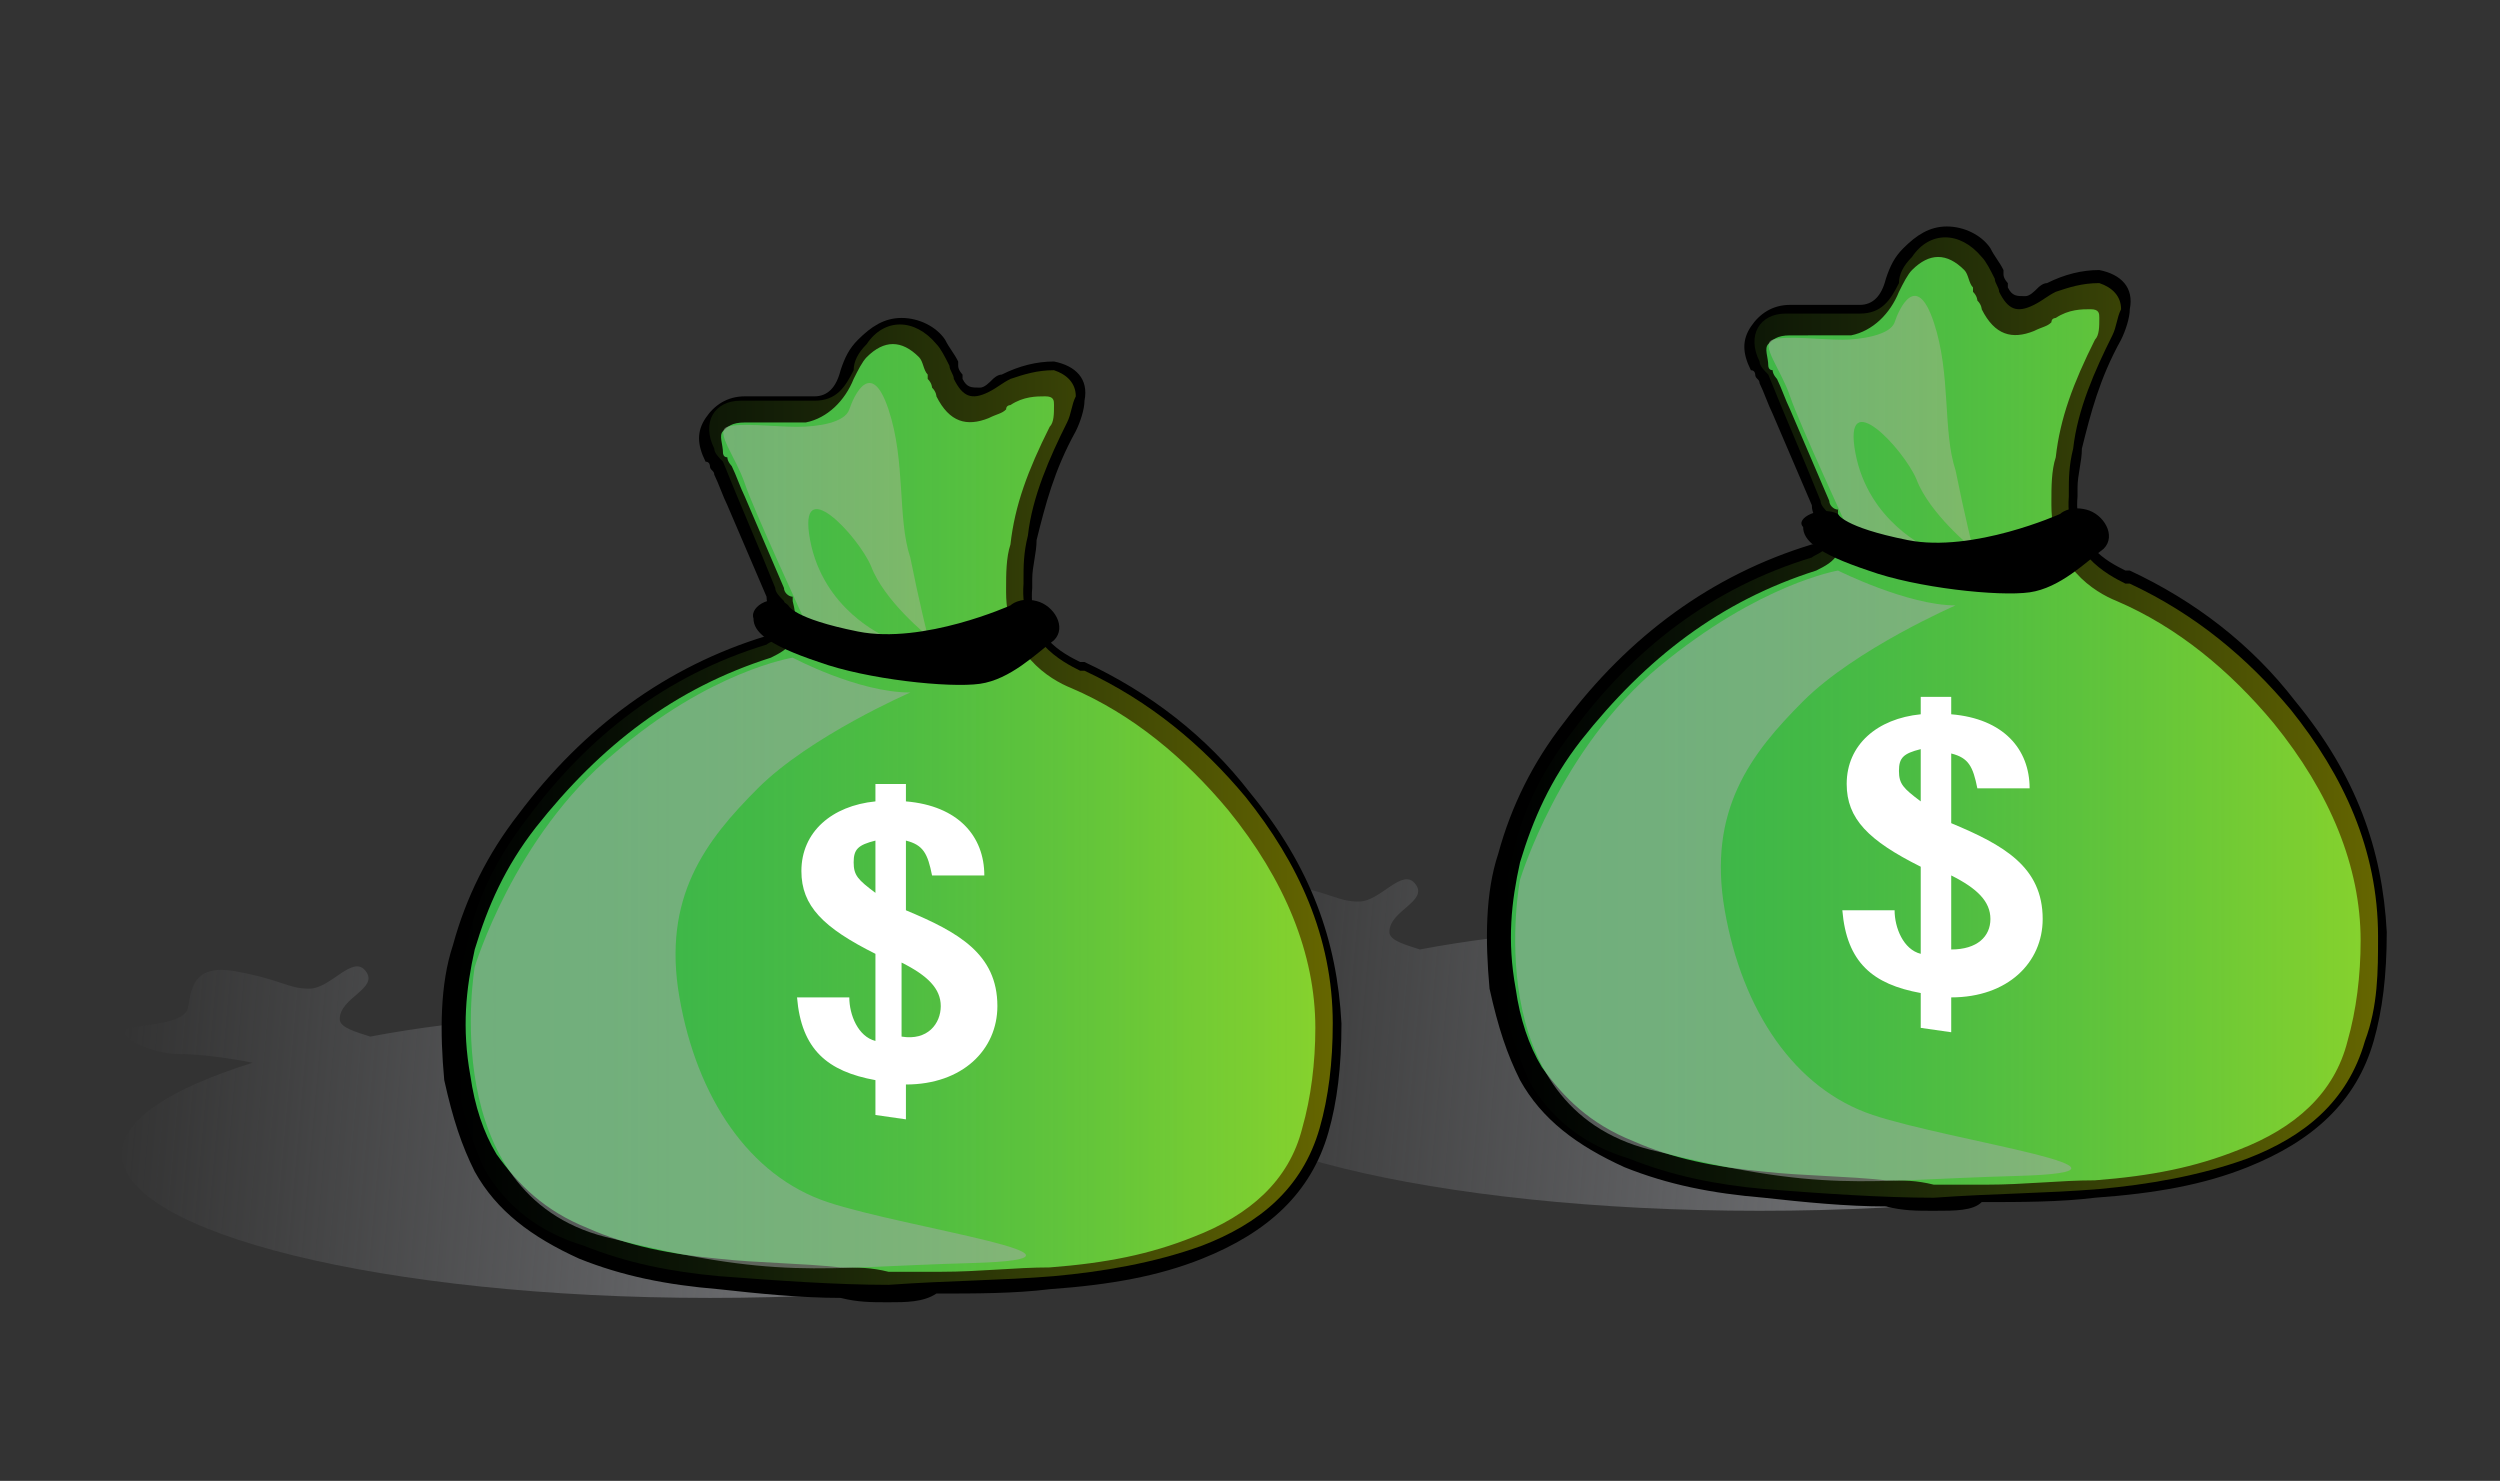 <?xml version="1.0" encoding="utf-8"?>
<!-- Generator: Adobe Illustrator 18.0.0, SVG Export Plug-In . SVG Version: 6.00 Build 0)  -->
<!DOCTYPE svg PUBLIC "-//W3C//DTD SVG 1.1//EN" "http://www.w3.org/Graphics/SVG/1.1/DTD/svg11.dtd">
<svg version="1.1" id="Layer_1" xmlns="http://www.w3.org/2000/svg" xmlns:xlink="http://www.w3.org/1999/xlink" x="0px" y="0px"
	 width="57.4px" height="34px" viewBox="28.5 166 57.4 34" enable-background="new 28.5 166 57.4 34" xml:space="preserve">
<rect x="28.5" y="166" width="57.4" height="34" fill="#333333" stroke="none"/>
<g>
	<g id="Leftside_money_bags_material">
		
			<linearGradient id="SVGID_1_" gradientUnits="userSpaceOnUse" x1="243.048" y1="-41.696" x2="313.224" y2="-47.894" gradientTransform="matrix(0.227 0 0 -0.227 5.654865e-02 179.783)">
			<stop  offset="0" style="stop-color:#6D6E71;stop-opacity:0"/>
			<stop  offset="1" style="stop-color:#6D6E71"/>
		</linearGradient>
		<path fill="url(#SVGID_1_)" d="M68.7,187.2c-2.8,0-5.5,0.2-7.6,0.6c-0.3-0.1-0.7-0.2-0.7-0.4c0-0.5,0.9-0.7,0.6-1.1
			c-0.3-0.4-0.8,0.4-1.3,0.4s-0.6-0.2-1.7-0.4c-1.1-0.2-1,0.6-1.1,0.9c-0.2,0.3-0.8,0.3-1.3,0.4c-0.5,0.1,0.4,0.6,1.1,0.6
			c0.5,0,1.2,0.1,1.7,0.2c-1.9,0.6-3,1.3-3,2.1c0,1.8,6,3.3,13.5,3.3s13.5-1.5,13.5-3.3S76.1,187.2,68.7,187.2z"/>
		<g>
			<path fill="#39B54A" d="M83.1,187.5c0-2-0.8-3.7-2-5.2c-1-1.2-2.2-2.2-3.7-2.9c0,0,0,0-0.1,0c-0.4-0.2-1.4-0.7-1.3-2l0,0v-0.1
				c0-0.3,0-0.6,0.1-1c0.1-0.9,0.5-1.8,0.9-2.6c0.1-0.2,0.1-0.4,0.2-0.6c0-0.3-0.2-0.5-0.5-0.6c-0.4,0-0.7,0.1-1,0.2
				c-0.2,0.1-0.3,0.2-0.5,0.3c-0.4,0.2-0.6,0.1-0.8-0.3c0-0.1-0.1-0.2-0.1-0.3c-0.1-0.2-0.2-0.4-0.3-0.5c-0.5-0.6-1.2-0.6-1.6,0
				c-0.2,0.2-0.3,0.4-0.3,0.6c-0.2,0.4-0.4,0.7-0.9,0.7c-0.3,0-0.6,0-1,0c-0.2,0-0.4,0-0.7,0c-0.6,0-0.9,0.5-0.6,1.1
				c0,0.1,0.1,0.2,0.2,0.3c0.4,1,0.8,1.9,1.2,2.9c0,0.1,0.1,0.2,0.2,0.3c0.3,0.8-0.3,0.9-0.4,1c-2.3,0.7-4.1,2.1-5.5,4
				c-0.7,0.9-1.2,1.9-1.4,3c-0.3,1-0.3,2-0.2,3c0.1,0.7,0.3,1.3,0.6,2c0.5,0.9,1.3,1.5,2.3,1.8c1,0.4,2,0.6,3.1,0.7
				c1.3,0.1,2.7,0.2,3.9,0.2c1.4-0.1,2.6-0.1,3.8-0.2c1.1-0.1,2.3-0.3,3.4-0.7c1.3-0.5,2.3-1.3,2.7-2.7
				C83.1,189.1,83.1,188.3,83.1,187.5z"/>
			<path d="M72.9,193.8L72.9,193.8c-0.4,0-0.7,0-1.1-0.1c-0.9,0-1.9-0.1-2.8-0.2c-1.2-0.1-2.2-0.3-3.2-0.7c-1.1-0.5-1.9-1.1-2.4-2
				c-0.3-0.6-0.5-1.2-0.7-2.1c-0.1-1.1-0.1-2.2,0.2-3.1c0.3-1.1,0.8-2.1,1.5-3c1.5-2,3.4-3.4,5.7-4.1c0.1,0,0.1,0,0.2-0.1
				c0-0.1,0-0.2,0-0.4c-0.1-0.1-0.2-0.2-0.2-0.4c-0.3-0.7-0.6-1.4-0.9-2.1c-0.1-0.2-0.2-0.5-0.3-0.7c0-0.1-0.1-0.1-0.1-0.2
				c0,0,0-0.1-0.1-0.1c-0.2-0.4-0.2-0.7,0-1s0.5-0.5,0.9-0.5c0.1,0,0.2,0,0.4,0c0.1,0,0.2,0,0.3,0h0.1c0.3,0,0.5,0,0.8,0
				s0.5-0.2,0.6-0.6c0.1-0.3,0.2-0.5,0.4-0.7c0.3-0.3,0.6-0.5,1-0.5l0,0c0.4,0,0.8,0.2,1,0.5c0.1,0.2,0.2,0.3,0.3,0.5v0.1
				c0,0.1,0.1,0.2,0.1,0.2v0.1c0.1,0.2,0.2,0.2,0.4,0.2c0.1,0,0.2-0.1,0.3-0.2c0,0,0.1-0.1,0.2-0.1c0.4-0.2,0.8-0.3,1.2-0.3
				c0.5,0.1,0.8,0.4,0.7,0.9c0,0.2-0.1,0.5-0.2,0.7c-0.5,0.9-0.7,1.7-0.9,2.5c0,0.3-0.1,0.6-0.1,0.9c0,0,0,0.1,0,0.2
				c-0.1,1.1,0.7,1.5,1.1,1.7h0.1c1.5,0.7,2.8,1.7,3.8,3c1.4,1.7,2,3.4,2.1,5.3l0,0c0,1-0.1,1.8-0.3,2.5c-0.4,1.4-1.4,2.3-2.9,2.9
				c-1,0.4-2.1,0.6-3.5,0.7c-0.8,0.1-1.7,0.1-2.6,0.1C73.8,193.8,73.4,193.8,72.9,193.8L72.9,193.8z M69.6,173.7L69.6,173.7
				c-0.3,0-0.4,0.1-0.5,0.2c-0.1,0.1,0,0.3,0,0.5c0,0,0,0.1,0.1,0.1c0,0.1,0.1,0.2,0.1,0.2c0.1,0.2,0.2,0.5,0.3,0.7
				c0.3,0.7,0.6,1.4,0.9,2.1c0,0.1,0.1,0.2,0.2,0.2l0,0v0.1c0.1,0.4,0.1,0.7,0,0.9s-0.3,0.3-0.5,0.4c-2.2,0.7-3.9,2-5.4,3.9
				c-0.7,0.9-1.1,1.8-1.4,2.8c-0.2,0.9-0.3,1.8-0.1,2.9c0.1,0.7,0.3,1.3,0.6,1.8c0.5,0.7,1.1,1.3,2.1,1.7c0.9,0.4,1.9,0.6,3,0.7
				c0.9,0.1,1.9,0.1,2.8,0.2c0.4,0,0.7,0,1.1,0.1c0.4,0,0.8,0,1.2,0c0.9,0,1.7-0.1,2.5-0.1c1.3-0.1,2.3-0.3,3.3-0.7
				c1.3-0.5,2.2-1.3,2.5-2.5c0.2-0.7,0.3-1.5,0.3-2.3l0,0c0-1.7-0.7-3.4-2-5c-1-1.2-2.2-2.2-3.6-2.8l0,0l0,0
				c-0.5-0.2-1.5-0.8-1.5-2.2v-0.1c0-0.3,0-0.7,0.1-1c0.1-0.9,0.4-1.7,0.9-2.7c0.1-0.1,0.1-0.3,0.1-0.5c0-0.1,0-0.2-0.2-0.2
				s-0.5,0-0.8,0.2c0,0-0.1,0-0.1,0.1c-0.1,0.1-0.2,0.1-0.4,0.2c-0.5,0.2-0.9,0.1-1.2-0.5c0,0,0-0.1-0.1-0.2c0,0,0-0.1-0.1-0.2v-0.1
				c-0.1-0.1-0.1-0.3-0.2-0.4c-0.2-0.2-0.4-0.3-0.6-0.3s-0.4,0.1-0.6,0.3c-0.1,0.1-0.2,0.3-0.3,0.5c-0.2,0.5-0.6,0.9-1.1,1
				c-0.3,0-0.6,0-0.9,0H70C69.9,173.7,69.8,173.7,69.6,173.7C69.8,173.7,69.7,173.7,69.6,173.7z"/>
		</g>
		<path opacity="0.51" fill="#A7A9AC" enable-background="new    " d="M71,178.3c0,0-1.2-2.6-1.4-3.2c-0.2-0.6-0.7-1.2-0.4-1.3
			c0.3-0.1,1.1,0,1.6,0c0.4,0,1.1-0.1,1.2-0.4c0.1-0.3,0.5-1.2,0.9,0s0.2,2.5,0.5,3.4c0.2,1,0.4,1.8,0.4,1.8s-1-0.8-1.3-1.6
			c-0.3-0.7-1.7-2.2-1.4-0.6c0.3,1.6,1.7,2.2,1.7,2.2S71.5,178.6,71,178.3z"/>
		
			<linearGradient id="SVGID_2_" gradientUnits="userSpaceOnUse" x1="277.214" y1="-11.858" x2="366.024" y2="-11.858" gradientTransform="matrix(0.227 0 0 -0.227 5.654865e-02 179.783)">
			<stop  offset="0" style="stop-color:#39B54A;stop-opacity:0"/>
			<stop  offset="1.641512e-02" style="stop-color:#3DB649;stop-opacity:1.641512e-02"/>
			<stop  offset="0.504" style="stop-color:#A4DD22;stop-opacity:0.504"/>
			<stop  offset="0.842" style="stop-color:#E6F609;stop-opacity:0.842"/>
			<stop  offset="1" style="stop-color:#FFFF00"/>
		</linearGradient>
		<path opacity="0.4" fill="url(#SVGID_2_)" enable-background="new    " d="M83.1,187.5c0-2-0.8-3.7-2-5.2c-1-1.2-2.2-2.2-3.7-2.9
			c0,0,0,0-0.1,0c-0.4-0.2-1.4-0.7-1.3-2l0,0v-0.1c0-0.3,0-0.6,0.1-1c0.1-0.9,0.5-1.8,0.9-2.6c0.1-0.2,0.1-0.4,0.2-0.6
			c0-0.3-0.2-0.5-0.5-0.6c-0.4,0-0.7,0.1-1,0.2c-0.2,0.1-0.3,0.2-0.5,0.3c-0.4,0.2-0.6,0.1-0.8-0.3c0-0.1-0.1-0.2-0.1-0.3
			c-0.1-0.2-0.2-0.4-0.3-0.5c-0.5-0.6-1.2-0.6-1.6,0c-0.2,0.2-0.3,0.4-0.3,0.6c-0.2,0.4-0.4,0.7-0.9,0.7c-0.3,0-0.6,0-1,0
			c-0.2,0-0.4,0-0.7,0c-0.6,0-0.9,0.5-0.6,1.1c0,0.1,0.1,0.2,0.2,0.3c0.4,1,0.8,1.9,1.2,2.9c0,0.1,0.1,0.2,0.2,0.3
			c0.3,0.8-0.3,0.9-0.4,1c-2.3,0.7-4.1,2.1-5.5,4c-0.7,0.9-1.2,1.9-1.4,3c-0.3,1-0.3,2-0.2,3c0.1,0.7,0.3,1.3,0.6,2
			c0.5,0.9,1.3,1.5,2.3,1.8c1,0.4,2,0.6,3.1,0.7c1.3,0.1,2.7,0.2,3.9,0.2c1.4-0.1,2.6-0.1,3.8-0.2c1.1-0.1,2.3-0.3,3.4-0.7
			c1.3-0.5,2.3-1.3,2.7-2.7C83.1,189.1,83.1,188.3,83.1,187.5z"/>
		<path opacity="0.51" fill="#A7A9AC" enable-background="new    " d="M73.4,179.9c0,0-2.3,1-3.5,2.2s-2.2,2.5-1.8,4.8
			c0.4,2.3,1.6,4.1,3.4,4.7c1.8,0.6,6.9,1.3,3.3,1.4c-3.6,0.1-4.4,0.4-8.4-0.6s-3-6.2-3-6.2s0.9-3,3.2-4.9s4.1-2.2,4.1-2.2
			S72.3,179.9,73.4,179.9z"/>
		<g>
			<path fill="#FFFFFF" d="M72.6,189.6v-0.8c-1.1-0.2-1.7-0.7-1.8-1.9H72c0,0.4,0.2,0.9,0.6,1v-2c-1.2-0.6-1.7-1.1-1.7-1.9
				c0-0.9,0.7-1.5,1.7-1.6V182h0.7v0.4c1.2,0.1,1.8,0.8,1.8,1.7h-1.2c-0.1-0.5-0.2-0.7-0.6-0.8v1.6c1.2,0.5,2.1,1,2.1,2.2
				c0,1-0.8,1.8-2.1,1.8v0.8L72.6,189.6L72.6,189.6z M72.6,183.2c-0.4,0.1-0.5,0.2-0.5,0.5s0.1,0.4,0.5,0.7V183.2z M74.2,187.1
				c0-0.4-0.3-0.7-0.9-1v1.7C73.9,187.8,74.2,187.5,74.2,187.1z"/>
		</g>
		<path d="M70.7,177.8c0,0,0.1,0.3,1.6,0.6s3.5-0.6,3.5-0.6s0.2-0.2,0.6-0.1c0.4,0.1,0.7,0.6,0.4,0.9c-0.4,0.3-1,0.9-1.7,1
			s-2.6-0.1-3.7-0.5c-1.2-0.4-1.5-0.7-1.5-1C69.7,177.9,70.3,177.6,70.7,177.8z"/>
		<g>
			
				<linearGradient id="SVGID_3_" gradientUnits="userSpaceOnUse" x1="137.063" y1="-50.523" x2="207.239" y2="-56.721" gradientTransform="matrix(0.227 0 0 -0.227 5.654865e-02 179.783)">
				<stop  offset="0" style="stop-color:#6D6E71;stop-opacity:0"/>
				<stop  offset="1" style="stop-color:#6D6E71"/>
			</linearGradient>
			<path fill="url(#SVGID_3_)" d="M44.6,189.2c-2.8,0-5.5,0.2-7.6,0.6c-0.3-0.1-0.7-0.2-0.7-0.4c0-0.5,0.9-0.7,0.6-1.1
				c-0.3-0.4-0.8,0.4-1.3,0.4s-0.6-0.2-1.7-0.4c-1.1-0.2-1,0.6-1.1,0.9c-0.2,0.3-0.8,0.3-1.3,0.4c-0.5,0.1,0.4,0.6,1.1,0.6
				c0.5,0,1.2,0.1,1.7,0.2c-1.9,0.6-3,1.3-3,2.1c0,1.8,6,3.3,13.5,3.3s13.5-1.5,13.5-3.3S52,189.2,44.6,189.2z"/>
			<g>
				<path fill="#39B54A" d="M59.1,189.5c0-2-0.8-3.7-2-5.2c-1-1.2-2.2-2.2-3.7-2.9c0,0,0,0-0.1,0c-0.4-0.2-1.4-0.7-1.3-2l0,0v-0.1
					c0-0.3,0-0.6,0.1-1c0.1-0.9,0.5-1.8,0.9-2.6c0.1-0.2,0.1-0.4,0.2-0.6c0-0.3-0.2-0.5-0.5-0.6c-0.4,0-0.7,0.1-1,0.2
					c-0.2,0.1-0.3,0.2-0.5,0.3c-0.4,0.2-0.6,0.1-0.8-0.3c0-0.1-0.1-0.2-0.1-0.3c-0.1-0.2-0.2-0.4-0.3-0.5c-0.5-0.6-1.2-0.6-1.6,0
					c-0.2,0.2-0.3,0.4-0.3,0.6c-0.2,0.4-0.4,0.7-0.9,0.7c-0.3,0-0.6,0-1,0c-0.2,0-0.4,0-0.7,0c-0.6,0-0.9,0.5-0.6,1.1
					c0,0.1,0.1,0.2,0.2,0.3c0.4,1,0.8,1.9,1.2,2.9c0,0.1,0.1,0.2,0.2,0.3c0.3,0.8-0.3,0.9-0.4,1c-2.3,0.7-4.1,2.1-5.5,4
					c-0.7,0.9-1.2,1.9-1.4,3c-0.3,1-0.3,2-0.2,3c0.1,0.7,0.3,1.3,0.6,2c0.5,0.9,1.3,1.5,2.3,1.8c1,0.4,2,0.6,3.1,0.7
					c1.3,0.1,2.7,0.2,3.9,0.2c1.4-0.1,2.6-0.1,3.8-0.2c1.1-0.1,2.3-0.3,3.4-0.7c1.3-0.5,2.3-1.3,2.7-2.7
					C59,191.2,59.1,190.4,59.1,189.5z"/>
				<path d="M48.9,195.9L48.9,195.9c-0.4,0-0.7,0-1.1-0.1c-0.9,0-1.9-0.1-2.8-0.2c-1.2-0.1-2.2-0.3-3.2-0.7c-1.1-0.5-1.9-1.1-2.4-2
					c-0.3-0.6-0.5-1.2-0.7-2.1c-0.1-1.1-0.1-2.2,0.2-3.1c0.3-1.1,0.8-2.1,1.5-3c1.5-2,3.4-3.4,5.7-4.1c0.1,0,0.1,0,0.2-0.1
					c0-0.1,0-0.2,0-0.4c-0.1-0.1-0.2-0.2-0.2-0.4c-0.3-0.7-0.6-1.4-0.9-2.1c-0.1-0.2-0.2-0.5-0.3-0.7c0-0.1-0.1-0.1-0.1-0.2
					c0,0,0-0.1-0.1-0.1c-0.2-0.4-0.2-0.7,0-1s0.5-0.5,0.9-0.5c0.1,0,0.2,0,0.4,0c0.1,0,0.2,0,0.3,0h0.1c0.3,0,0.5,0,0.8,0
					s0.5-0.2,0.6-0.6c0.1-0.3,0.2-0.5,0.4-0.7c0.3-0.3,0.6-0.5,1-0.5l0,0c0.4,0,0.8,0.2,1,0.5c0.1,0.2,0.2,0.3,0.3,0.5v0.1
					c0,0.1,0.1,0.2,0.1,0.2v0.1c0.1,0.2,0.2,0.2,0.4,0.2c0.1,0,0.2-0.1,0.3-0.2c0,0,0.1-0.1,0.2-0.1c0.4-0.2,0.8-0.3,1.2-0.3
					c0.5,0.1,0.8,0.4,0.7,0.9c0,0.2-0.1,0.5-0.2,0.7c-0.5,0.9-0.7,1.7-0.9,2.5c0,0.3-0.1,0.6-0.1,0.9c0,0,0,0.1,0,0.2
					c-0.1,1.1,0.7,1.5,1.1,1.7h0.1c1.5,0.7,2.8,1.7,3.8,3c1.4,1.7,2,3.4,2.1,5.3l0,0c0,1-0.1,1.8-0.3,2.5c-0.4,1.4-1.4,2.3-2.9,2.9
					c-1,0.4-2.1,0.6-3.5,0.7c-0.8,0.1-1.7,0.1-2.6,0.1C49.7,195.9,49.3,195.9,48.9,195.9L48.9,195.9z M45.6,175.7
					C45.5,175.7,45.5,175.7,45.6,175.7c-0.3,0-0.4,0.1-0.5,0.2c-0.1,0.1,0,0.3,0,0.5c0,0,0,0.1,0.1,0.1c0,0.1,0.1,0.2,0.1,0.2
					c0.1,0.2,0.2,0.5,0.3,0.7c0.3,0.7,0.6,1.4,0.9,2.1c0,0.1,0.1,0.2,0.2,0.2l0,0v0.1c0.1,0.4,0.1,0.7,0,0.9s-0.3,0.3-0.5,0.4
					c-2.2,0.7-3.9,2-5.4,3.9c-0.7,0.9-1.1,1.8-1.4,2.8c-0.2,0.9-0.3,1.8-0.1,2.9c0.1,0.7,0.3,1.3,0.6,1.8c0.5,0.7,1.1,1.3,2.1,1.7
					c0.9,0.4,1.9,0.6,3,0.7c0.9,0.1,1.9,0.1,2.8,0.2c0.4,0,0.7,0,1.1,0.1c0.4,0,0.8,0,1.2,0c0.9,0,1.7-0.1,2.5-0.1
					c1.3-0.1,2.3-0.3,3.3-0.7c1.3-0.5,2.2-1.3,2.5-2.5c0.2-0.7,0.3-1.5,0.3-2.3l0,0c0-1.7-0.7-3.4-2-5c-1-1.2-2.2-2.2-3.6-2.8l0,0
					l0,0c-0.5-0.2-1.5-0.8-1.5-2.2v-0.1c0-0.3,0-0.7,0.1-1c0.1-0.9,0.4-1.7,0.9-2.7c0.1-0.1,0.1-0.3,0.1-0.5c0-0.1,0-0.2-0.2-0.2
					s-0.5,0-0.8,0.2c0,0-0.1,0-0.1,0.1c-0.1,0.1-0.2,0.1-0.4,0.2c-0.5,0.2-0.9,0.1-1.2-0.5c0,0,0-0.1-0.1-0.2c0,0,0-0.1-0.1-0.2
					v-0.1c-0.1-0.1-0.1-0.3-0.2-0.4c-0.2-0.2-0.4-0.3-0.6-0.3c-0.2,0-0.4,0.1-0.6,0.3c-0.1,0.1-0.2,0.3-0.3,0.5
					c-0.2,0.5-0.6,0.9-1.1,1c-0.3,0-0.6,0-0.9,0H46C45.9,175.7,45.8,175.7,45.6,175.7C45.7,175.7,45.6,175.7,45.6,175.7z"/>
			</g>
			<path opacity="0.51" fill="#A7A9AC" enable-background="new    " d="M47,180.3c0,0-1.2-2.6-1.4-3.2c-0.2-0.6-0.7-1.2-0.4-1.3
				s1.1,0,1.6,0s1.1-0.1,1.2-0.4c0.1-0.3,0.5-1.2,0.9,0s0.2,2.5,0.5,3.4c0.2,1,0.4,1.8,0.4,1.8s-1-0.8-1.3-1.6
				c-0.3-0.7-1.7-2.2-1.4-0.6c0.3,1.6,1.7,2.2,1.7,2.2S47.4,180.6,47,180.3z"/>
			
				<linearGradient id="SVGID_4_" gradientUnits="userSpaceOnUse" x1="171.294" y1="-20.668" x2="260.103" y2="-20.668" gradientTransform="matrix(0.227 0 0 -0.227 5.654865e-02 179.783)">
				<stop  offset="0" style="stop-color:#39B54A;stop-opacity:0"/>
				<stop  offset="1.641512e-02" style="stop-color:#3DB649;stop-opacity:1.641512e-02"/>
				<stop  offset="0.504" style="stop-color:#A4DD22;stop-opacity:0.504"/>
				<stop  offset="0.842" style="stop-color:#E6F609;stop-opacity:0.842"/>
				<stop  offset="1" style="stop-color:#FFFF00"/>
			</linearGradient>
			<path opacity="0.4" fill="url(#SVGID_4_)" enable-background="new    " d="M59.1,189.5c0-2-0.8-3.7-2-5.2c-1-1.2-2.2-2.2-3.7-2.9
				c0,0,0,0-0.1,0c-0.4-0.2-1.4-0.7-1.3-2l0,0v-0.1c0-0.3,0-0.6,0.1-1c0.1-0.9,0.5-1.8,0.9-2.6c0.1-0.2,0.1-0.4,0.2-0.6
				c0-0.3-0.2-0.5-0.5-0.6c-0.4,0-0.7,0.1-1,0.2c-0.2,0.1-0.3,0.2-0.5,0.3c-0.4,0.2-0.6,0.1-0.8-0.3c0-0.1-0.1-0.2-0.1-0.3
				c-0.1-0.2-0.2-0.4-0.3-0.5c-0.5-0.6-1.2-0.6-1.6,0c-0.2,0.2-0.3,0.4-0.3,0.6c-0.2,0.4-0.4,0.7-0.9,0.7c-0.3,0-0.6,0-1,0
				c-0.2,0-0.4,0-0.7,0c-0.6,0-0.9,0.5-0.6,1.1c0,0.1,0.1,0.2,0.2,0.3c0.4,1,0.8,1.9,1.2,2.9c0,0.1,0.1,0.2,0.2,0.3
				c0.3,0.8-0.3,0.9-0.4,1c-2.3,0.7-4.1,2.1-5.5,4c-0.7,0.9-1.2,1.9-1.4,3c-0.3,1-0.3,2-0.2,3c0.1,0.7,0.3,1.3,0.6,2
				c0.5,0.9,1.3,1.5,2.3,1.8c1,0.4,2,0.6,3.1,0.7c1.3,0.1,2.7,0.2,3.9,0.2c1.4-0.1,2.6-0.1,3.8-0.2c1.1-0.1,2.3-0.3,3.4-0.7
				c1.3-0.5,2.3-1.3,2.7-2.7C59,191.2,59.1,190.4,59.1,189.5z"/>
			<path opacity="0.51" fill="#A7A9AC" enable-background="new    " d="M49.4,181.9c0,0-2.3,1-3.5,2.2s-2.2,2.5-1.8,4.8
				s1.6,4.1,3.4,4.7c1.8,0.6,6.9,1.3,3.3,1.4s-4.4,0.4-8.4-0.6c-3.9-1-3-6.2-3-6.2s0.9-3,3.2-4.9c2.2-1.9,4.1-2.2,4.1-2.2
				S48.2,181.9,49.4,181.9z"/>
			<g>
				<path fill="#FFFFFF" d="M48.6,191.6v-0.8c-1.1-0.2-1.7-0.7-1.8-1.9H48c0,0.4,0.2,0.9,0.6,1v-2c-1.2-0.6-1.7-1.1-1.7-1.9
					c0-0.9,0.7-1.5,1.7-1.6V184h0.7v0.4c1.2,0.1,1.8,0.8,1.8,1.7h-1.2c-0.1-0.5-0.2-0.7-0.6-0.8v1.6c1.2,0.5,2.1,1,2.1,2.2
					c0,1-0.8,1.8-2.1,1.8v0.8L48.6,191.6L48.6,191.6z M48.6,185.3c-0.4,0.1-0.5,0.2-0.5,0.5s0.1,0.4,0.5,0.7V185.3z M50.1,189.1
					c0-0.4-0.3-0.7-0.9-1v1.7C49.8,189.9,50.1,189.5,50.1,189.1z"/>
			</g>
			<path d="M46.6,179.9c0,0,0.1,0.3,1.6,0.6s3.5-0.6,3.5-0.6s0.2-0.2,0.6-0.1c0.4,0.1,0.7,0.6,0.4,0.9c-0.4,0.3-1,0.9-1.7,1
				s-2.6-0.1-3.7-0.5c-1.2-0.4-1.5-0.7-1.5-1C45.7,179.9,46.3,179.6,46.6,179.9z"/>
		</g>
	</g>
</g>
</svg>
